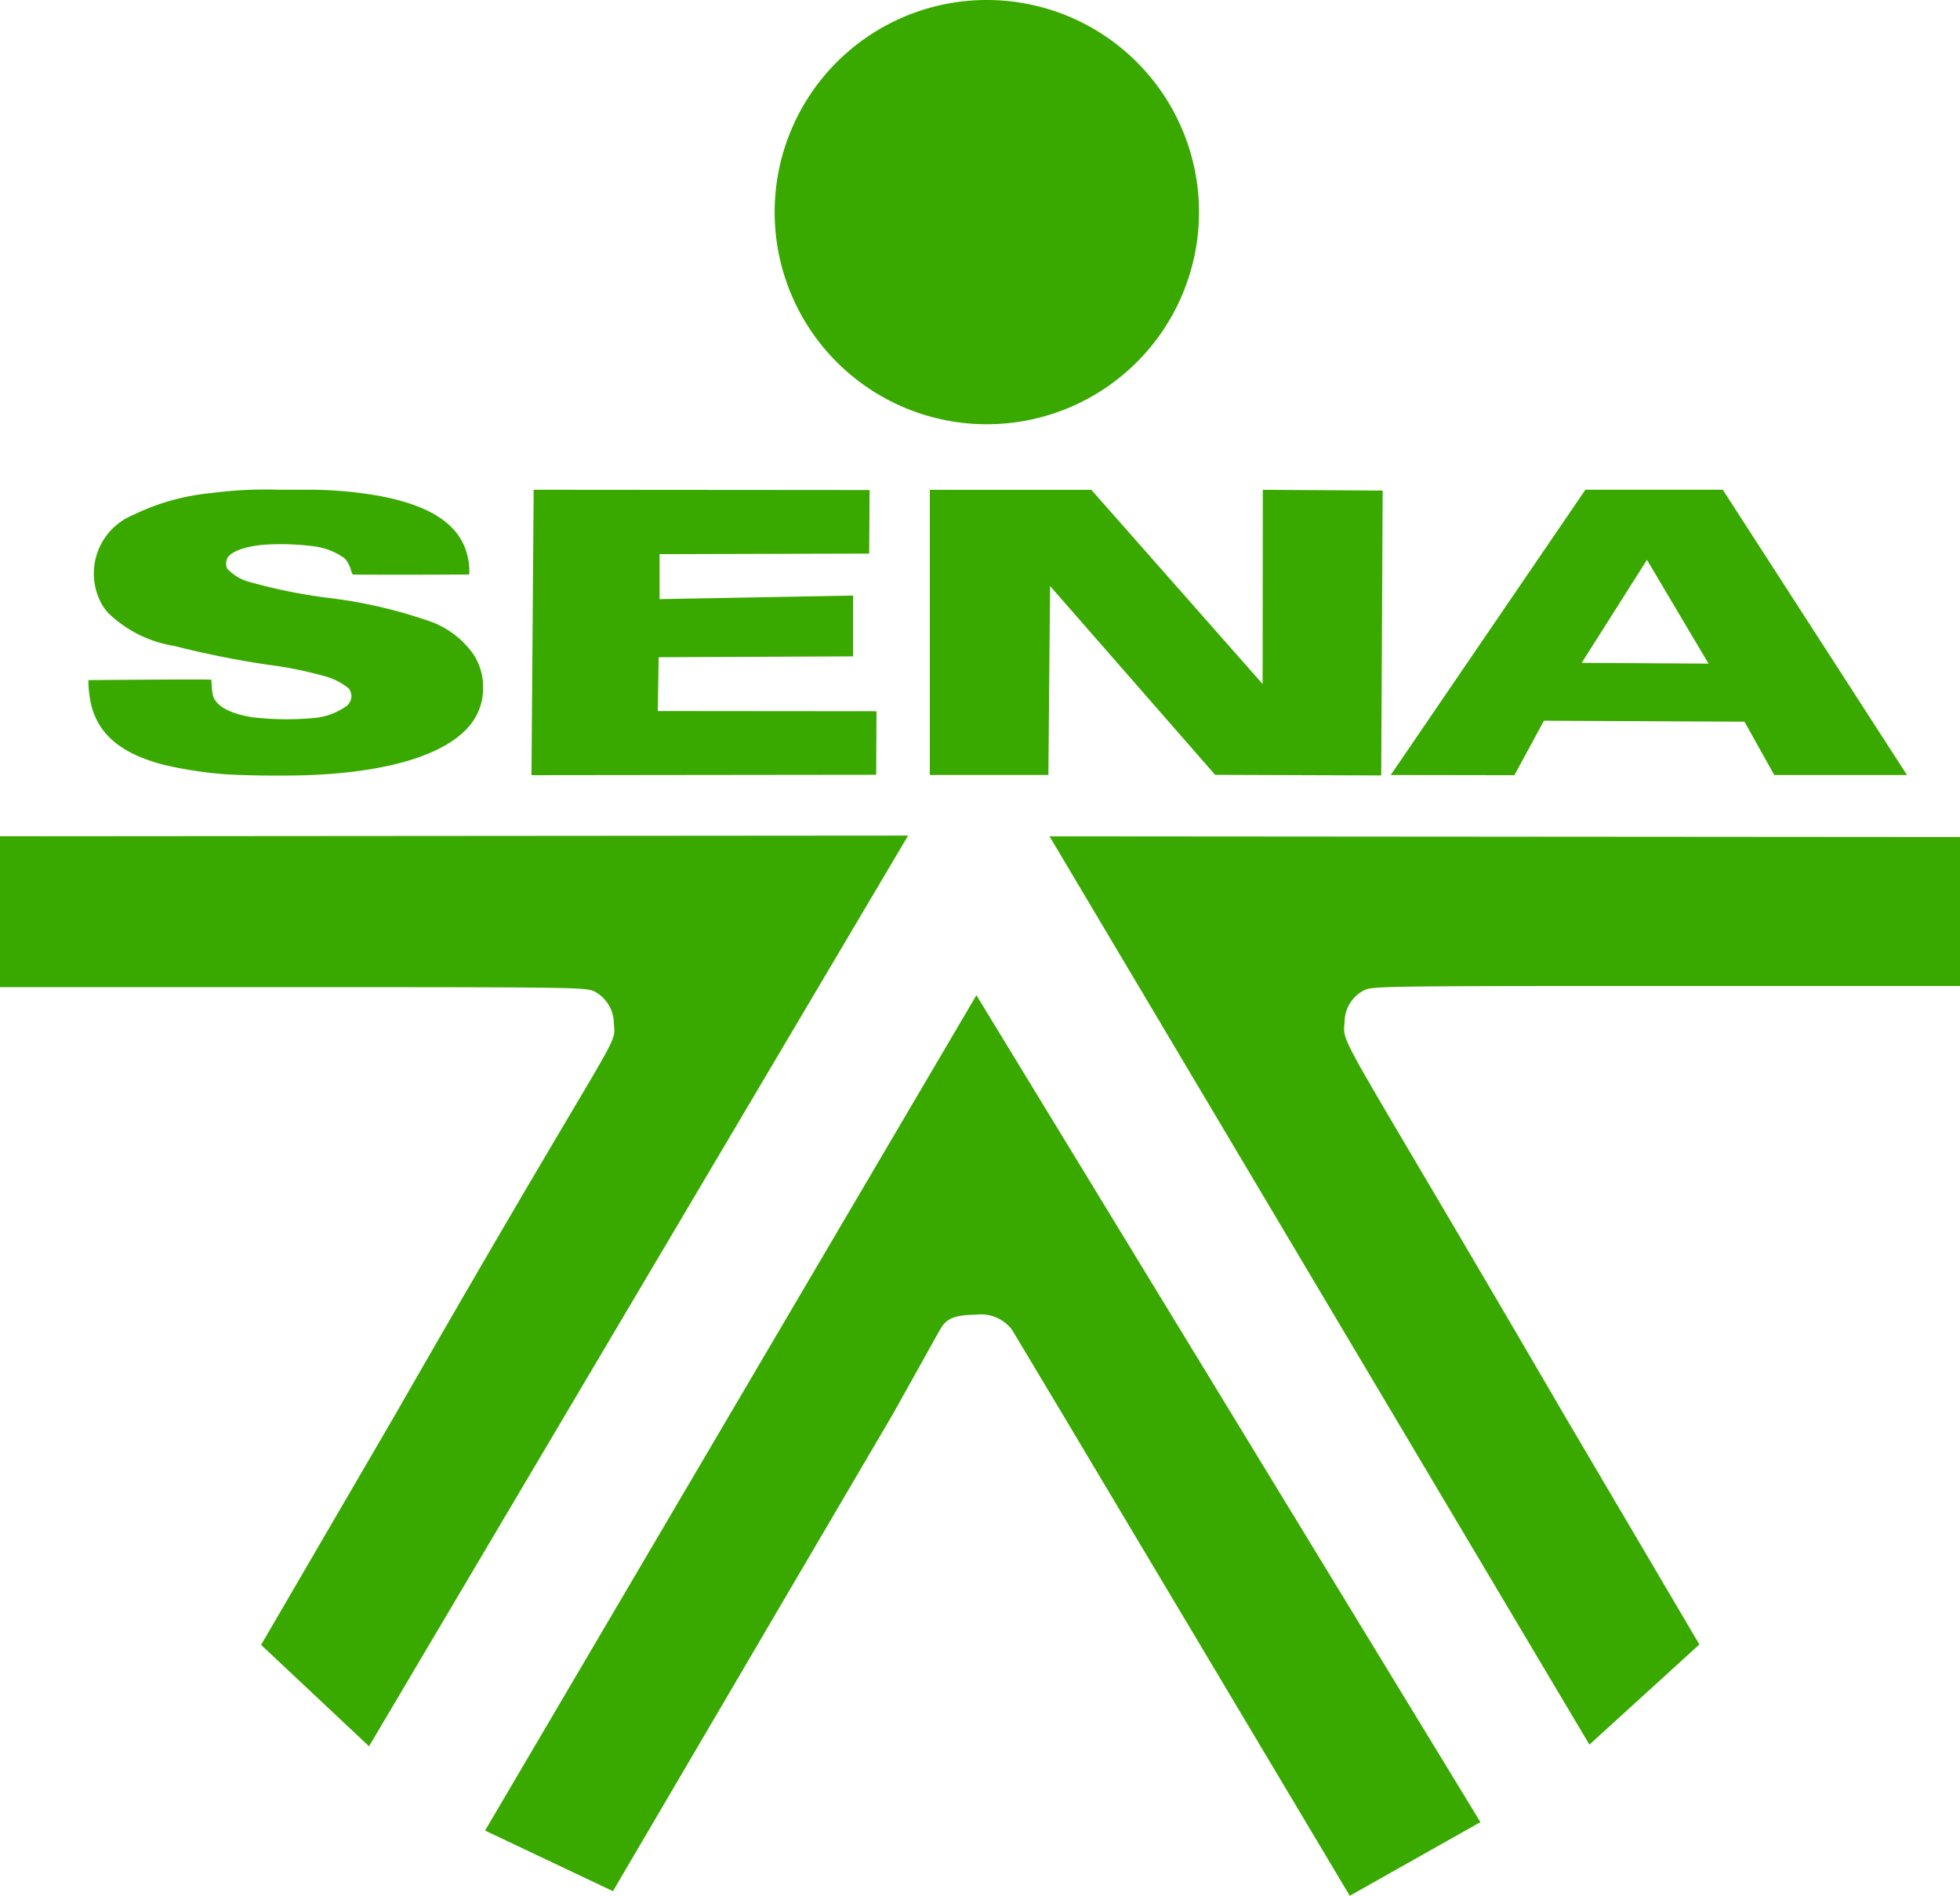 <svg xmlns="http://www.w3.org/2000/svg" width="89.604" height="86.696" viewBox="0 0 89.604 86.696">
  <path id="path8-1" d="M771.725,2781.09a9.7,9.7,0,1,0,9.721,9.7A9.7,9.7,0,0,0,771.725,2781.09Zm12.639,22.394-.009,8.886-7.831-8.882H769.14v13.04h5.42l.078-8.64,7.546,8.634,7.592.027.067-13.026-5.479-.035Zm-33.335,0h0l-.1,13.053,15.759-.018.014-2.905-10-.009.042-2.461,8.889-.039v-2.781l-8.848.164v-2.057l9.583-.026.019-2.907-15.356-.012Zm54.362,0h-6.28l-8.9,13.046,5.654.008,1.351-2.491,9.167.045,1.362,2.439h6.068Zm-65.021,0h-1.027a18.741,18.741,0,0,0-3.026.15,10.371,10.371,0,0,0-3.6,1.005,2.893,2.893,0,0,0-1.5,3.949,2.074,2.074,0,0,0,.37.538,5.579,5.579,0,0,0,3.006,1.5,42.682,42.682,0,0,0,4.312.865,17.719,17.719,0,0,1,2.609.531,2.965,2.965,0,0,1,1.058.546.569.569,0,0,1-.108.814,3.02,3.02,0,0,1-1.529.545,13.539,13.539,0,0,1-2.729-.033c-1.051-.16-1.7-.51-1.838-1a2.536,2.536,0,0,1-.054-.423l-.019-.3-.4-.01c-.223,0-1.487,0-2.81.01l-2.409.018v.174a5.194,5.194,0,0,0,.12.937c.341,1.415,1.438,2.3,3.438,2.79a18.383,18.383,0,0,0,2.629.4c.884.066,2.687.088,3.846.046,4.1-.15,6.857-1.126,7.7-2.722a2.629,2.629,0,0,0,.307-1.266,2.691,2.691,0,0,0-.485-1.6,4.128,4.128,0,0,0-2.146-1.512,21.691,21.691,0,0,0-4.4-1,24.647,24.647,0,0,1-3.614-.726,2.121,2.121,0,0,1-1.058-.625.6.6,0,0,1,0-.447c.147-.322.808-.566,1.729-.642a11.553,11.553,0,0,1,2.131.063,3.1,3.1,0,0,1,1.514.562,1.382,1.382,0,0,1,.3.568c.032.125.056.166.1.173s1.232.01,2.673.01l2.621-.01.009-.16a3.117,3.117,0,0,0-.13-.854c-.434-1.472-2.034-2.359-4.9-2.719a18.728,18.728,0,0,0-2.685-.142Zm61.555,3.208,2.815,4.744-5.8-.035ZM768.152,2819.3l-41.52.031v6.9h13.384c12.827,0,13.393.009,13.78.19a1.672,1.672,0,0,1,.9,1.492c.1,1.1.276-.055-10.019,17.906l-6.109,10.488,4.935,4.638,24.646-41.647Zm6.462.036,24.68,41.533,5.027-4.58-6.192-10.515c-10.32-17.725-10.128-16.851-10.028-17.935a1.647,1.647,0,0,1,.905-1.473c.388-.177.956-.188,13.815-.188h13.415v-6.813l-41.621-.031Zm-3.344,7.263-22.463,38.2,5.847,2.771,12.8-21.82,2.142-3.84c.278-.5.618-.691,1.644-.7a1.781,1.781,0,0,1,1.656.685l2.359,3.942,13.083,21.944,5.974-3.369L771.27,2826.6Z" transform="translate(-726.632 -2781.09)" fill="#39a900" fill-rule="evenodd"/>
</svg>
